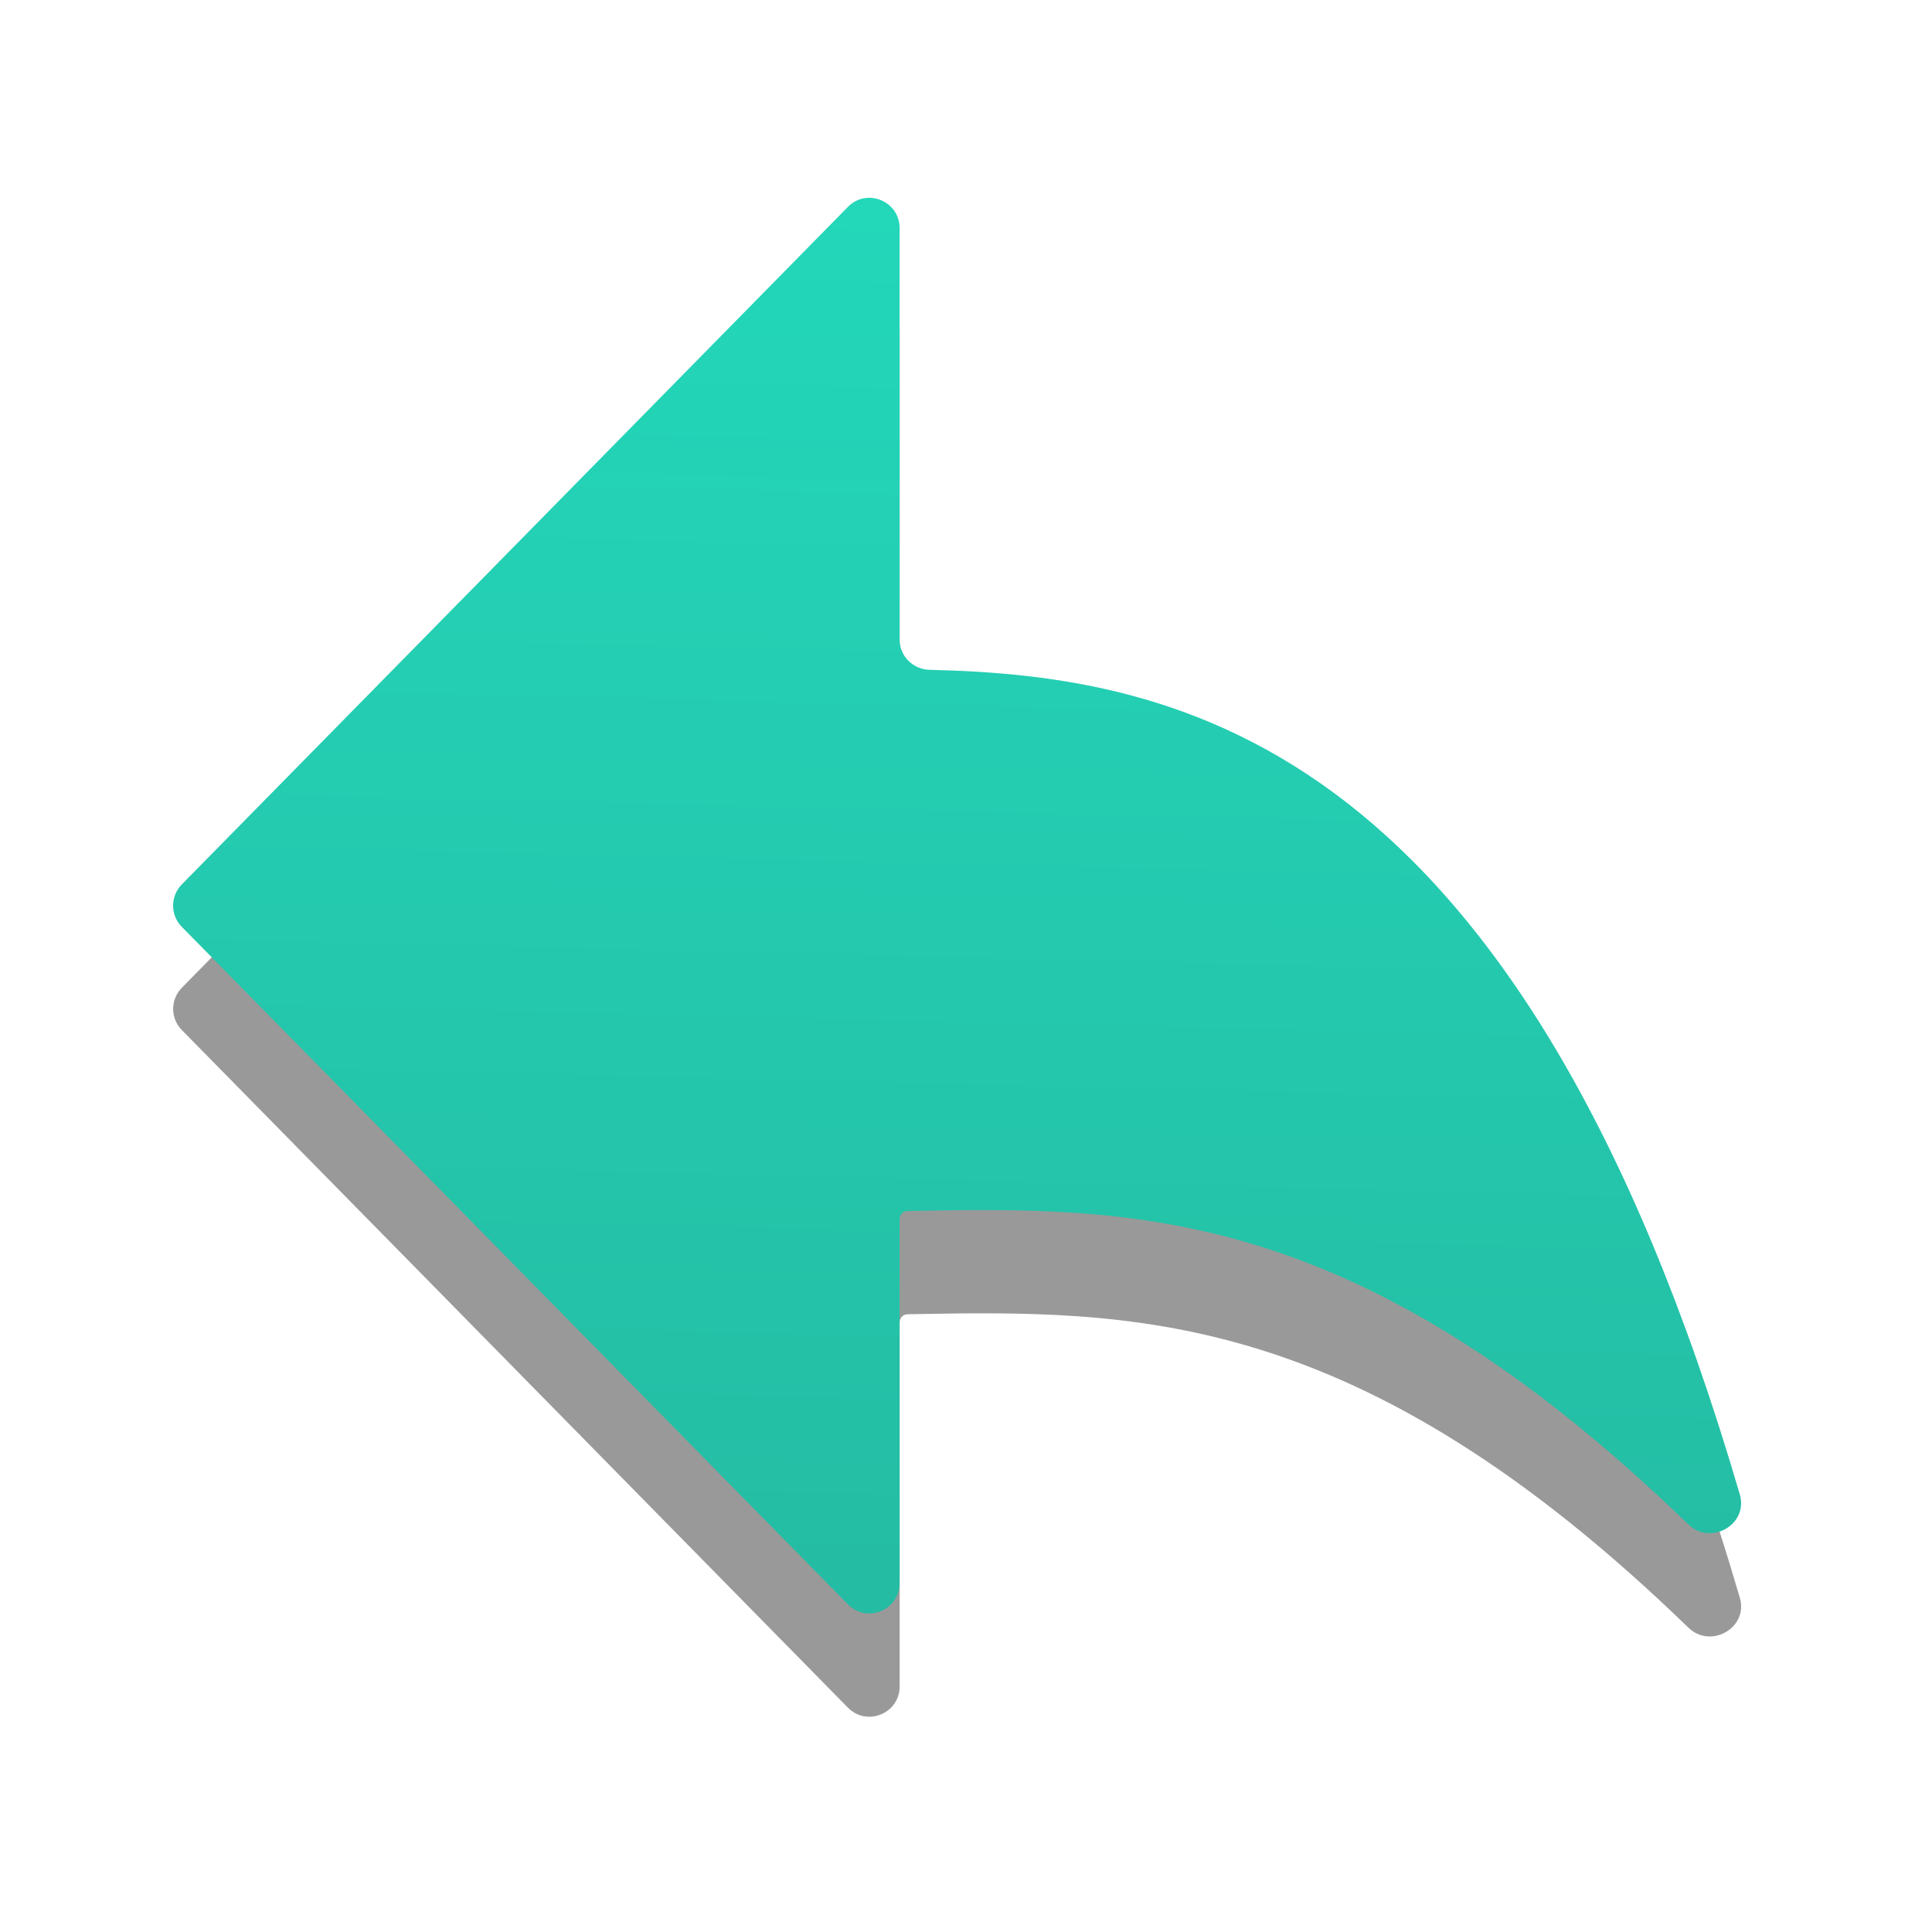 <svg width="32" height="32" viewBox="0 0 32 32" fill="none" xmlns="http://www.w3.org/2000/svg">
<path opacity="0.4" fill-rule="evenodd" clip-rule="evenodd" d="M14.901 27.933C14.901 28.381 14.358 28.603 14.044 28.284L3.012 17.061C2.82 16.866 2.82 16.555 3.012 16.36L14.044 5.137C14.358 4.818 14.901 5.04 14.901 5.488V12.301C14.901 12.576 15.122 12.799 15.397 12.805C19.591 12.901 25.187 14.044 28.817 26.464C28.963 26.961 28.335 27.319 27.964 26.958C22.467 21.631 18.737 21.7 15.03 21.768C14.958 21.77 14.901 21.828 14.901 21.9V27.933Z" fill="black"/>
<path fill-rule="evenodd" clip-rule="evenodd" d="M14.9 26.223C14.9 26.67 14.357 26.892 14.044 26.573L3.011 15.351C2.819 15.156 2.819 14.844 3.011 14.649L14.044 3.427C14.357 3.108 14.9 3.33 14.9 3.777V10.591C14.9 10.866 15.121 11.088 15.396 11.094C19.59 11.191 25.186 12.334 28.817 24.754C28.962 25.251 28.334 25.608 27.963 25.248C22.466 19.921 18.736 19.99 15.029 20.058C14.957 20.059 14.9 20.118 14.9 20.189V26.223Z" fill="url(#paint0_linear_4328_1333)"/>
<defs>
<linearGradient id="paint0_linear_4328_1333" x1="15.981" y1="-8.805" x2="14.352" y2="58.313" gradientUnits="userSpaceOnUse">
<stop stop-color="#23E5C5"/>
<stop offset="1" stop-color="#259885"/>
</linearGradient>
</defs>
</svg>
